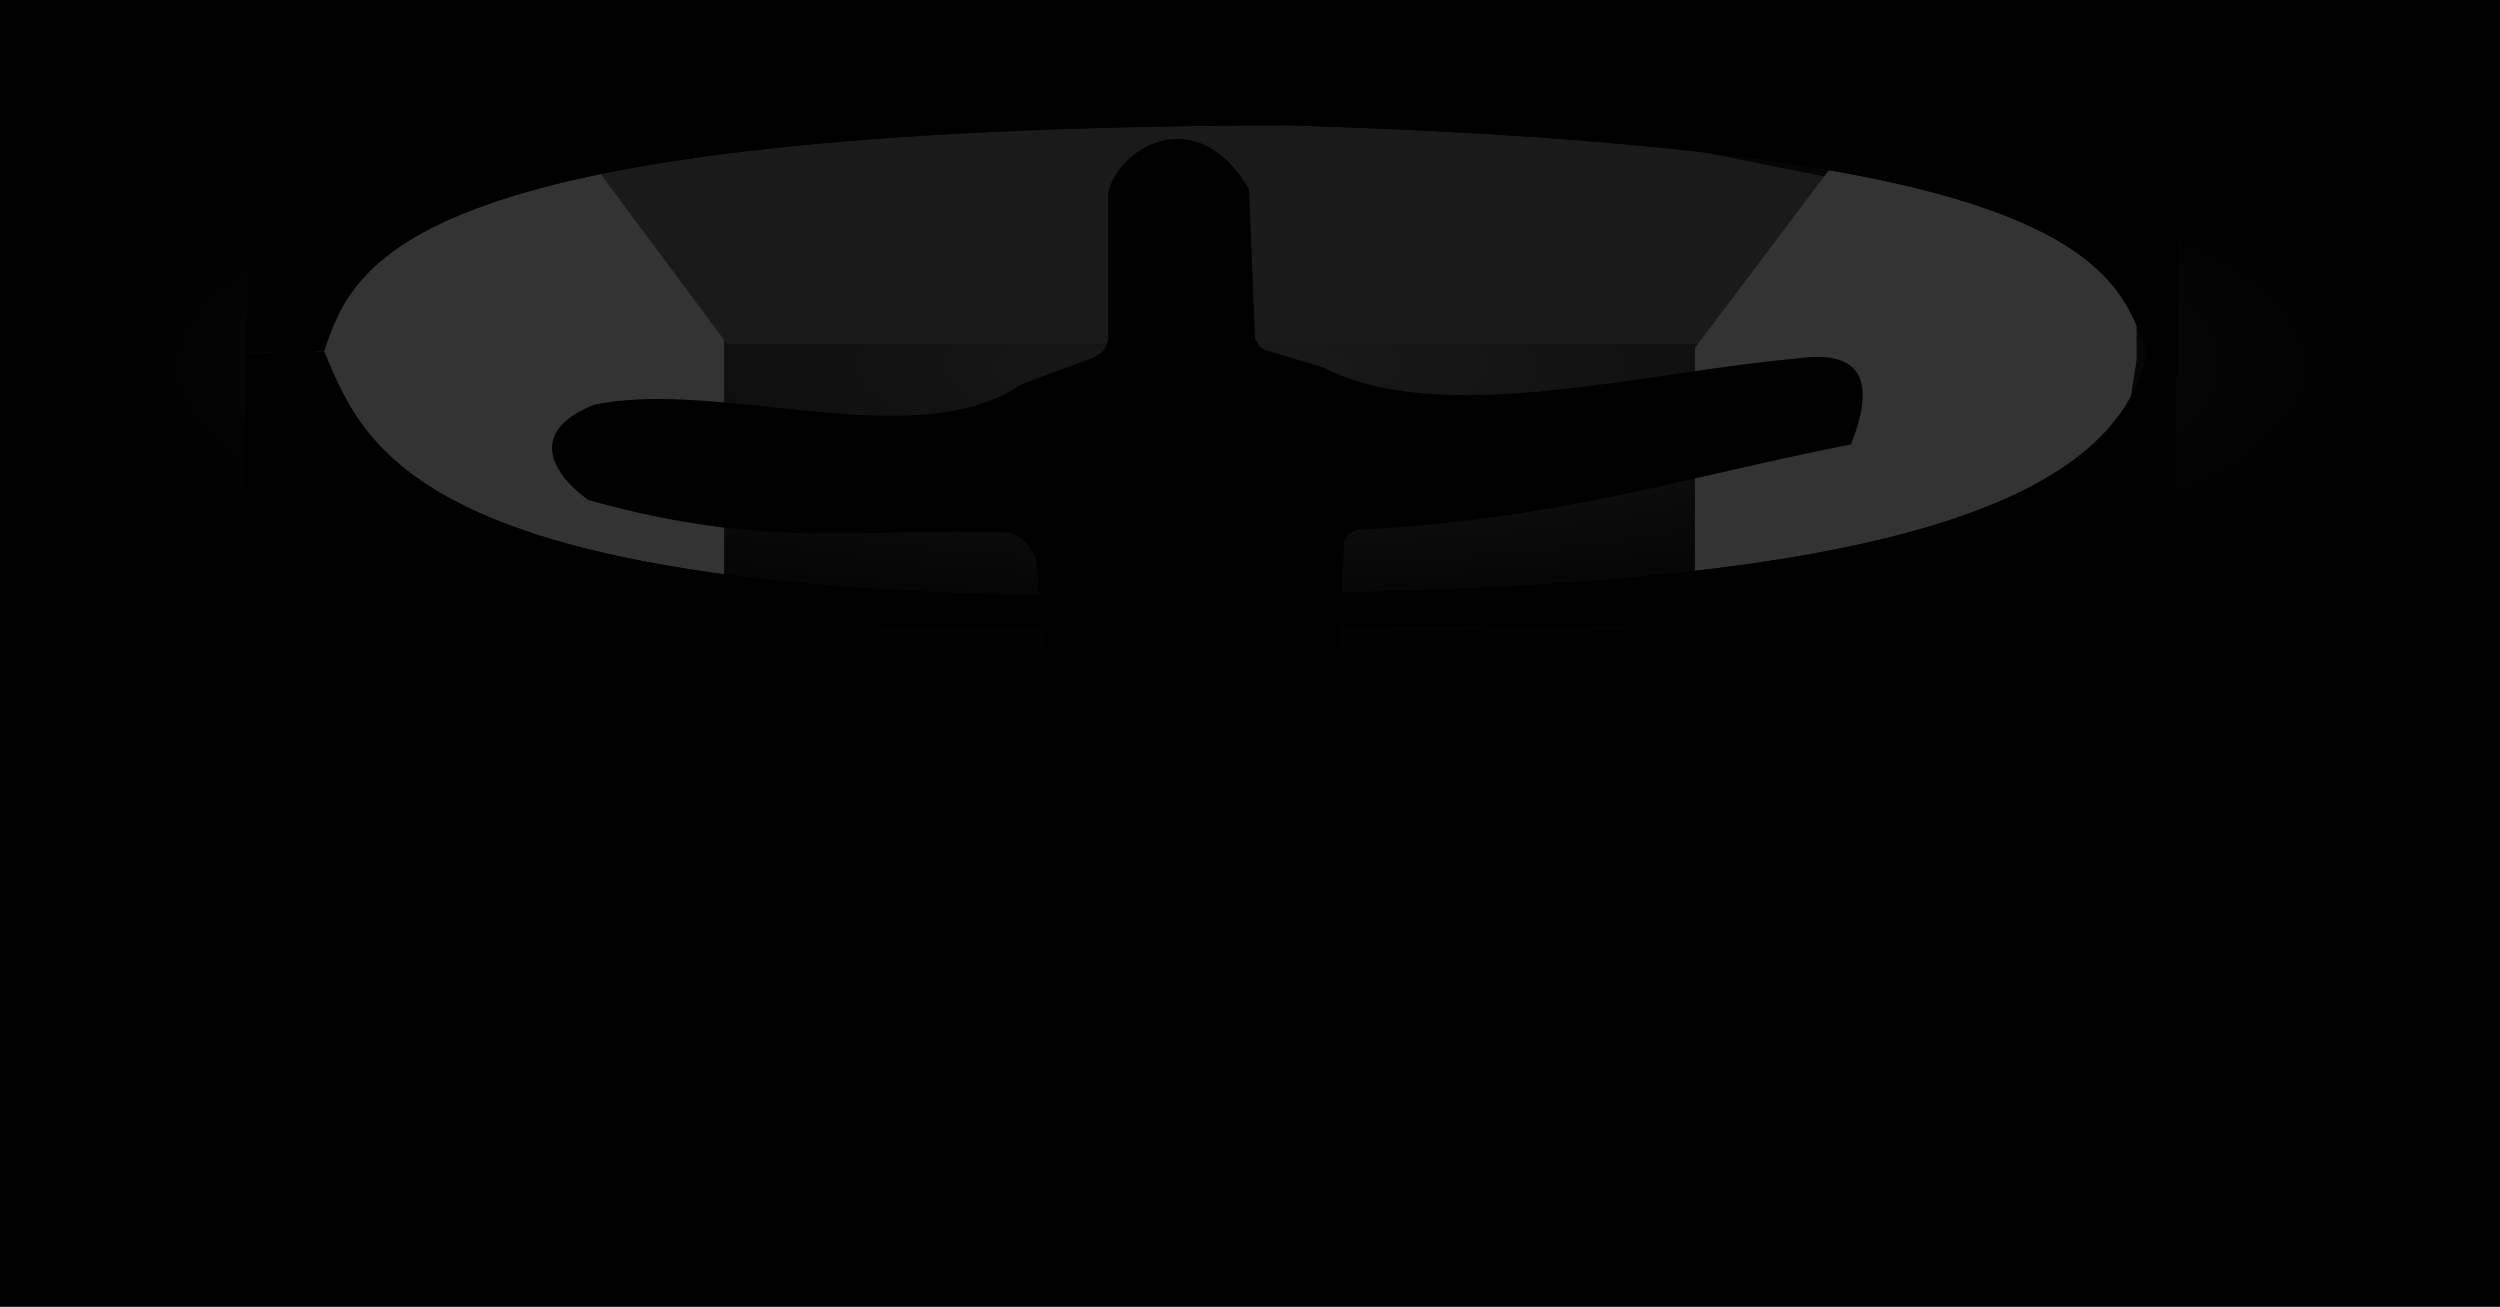 <?xml version="1.0" encoding="UTF-8" standalone="no"?>
<!-- Created with Inkscape (http://www.inkscape.org/) -->

<svg
   xmlns:dc="http://purl.org/dc/elements/1.1/"
   xmlns:cc="http://creativecommons.org/ns#"
   xmlns:rdf="http://www.w3.org/1999/02/22-rdf-syntax-ns#"
   xmlns:svg="http://www.w3.org/2000/svg"
   xmlns="http://www.w3.org/2000/svg"
   xmlns:xlink="http://www.w3.org/1999/xlink"
   xmlns:sodipodi="http://sodipodi.sourceforge.net/DTD/sodipodi-0.dtd"
   xmlns:inkscape="http://www.inkscape.org/namespaces/inkscape"
   width="1100"
   height="575"
   id="svg2"
   version="1.1"
   inkscape:version="0.48.3.1 r9886"
   sodipodi:docname="022.svg">
  <defs
     id="defs4">
    <linearGradient
       inkscape:collect="always"
       id="linearGradient3757">
      <stop
         style="stop-color:#1a1a1a;stop-opacity:1;"
         offset="0"
         id="stop3759" />
      <stop
         style="stop-color:#1a1a1a;stop-opacity:0;"
         offset="1"
         id="stop3761" />
    </linearGradient>
    <radialGradient
       inkscape:collect="always"
       xlink:href="#linearGradient3757"
       id="radialGradient3763"
       cx="546.202"
       cy="160.972"
       fx="546.202"
       fy="160.972"
       r="518.192"
       gradientTransform="matrix(1,0,0,0.252,0,120.457)"
       gradientUnits="userSpaceOnUse" />
    <filter
       inkscape:collect="always"
       id="filter3782">
      <feGaussianBlur
         inkscape:collect="always"
         stdDeviation="2.897"
         id="feGaussianBlur3784" />
    </filter>
    <filter
       color-interpolation-filters="sRGB"
       inkscape:collect="always"
       id="filter3933">
      <feGaussianBlur
         inkscape:collect="always"
         stdDeviation="10.395"
         id="feGaussianBlur3935" />
    </filter>
    <filter
       inkscape:collect="always"
       id="filter3778">
      <feGaussianBlur
         inkscape:collect="always"
         stdDeviation="7.633"
         id="feGaussianBlur3780" />
    </filter>
  </defs>
  <sodipodi:namedview
     id="base"
     pagecolor="#ffffff"
     bordercolor="#666666"
     borderopacity="1.0"
     inkscape:pageopacity="0.0"
     inkscape:pageshadow="2"
     inkscape:zoom="0.65449697"
     inkscape:cx="767.1638"
     inkscape:cy="269.50633"
     inkscape:document-units="px"
     inkscape:current-layer="layer1"
     showgrid="false"
     inkscape:window-width="1311"
     inkscape:window-height="679"
     inkscape:window-x="11"
     inkscape:window-y="42"
     inkscape:window-maximized="0"
     showguides="true"
     inkscape:guide-bbox="true"
     fit-margin-top="0"
     fit-margin-left="0"
     fit-margin-right="0"
     fit-margin-bottom="0"
     inkscape:snap-global="false">
    <sodipodi:guide
       orientation="1,0"
       position="1099.023,-1.608"
       id="guide3027" />
    <sodipodi:guide
       orientation="0,1"
       position="1101.748,1.035"
       id="guide3033" />
    <sodipodi:guide
       orientation="0,1"
       position="-2.535,574.259"
       id="guide3005" />
    <sodipodi:guide
       orientation="1,0"
       position="0.761,577.081"
       id="guide3007" />
  </sodipodi:namedview>
  <g
     inkscape:label="Layer 1"
     inkscape:groupmode="layer"
     id="layer1"
     transform="translate(142.846,-208.812)"
     style="display:inline">
    <g
       id="g3782">
      <rect
         y="208.812"
         x="-142.846"
         height="575"
         width="1100"
         id="rect3023"
         style="fill:#000000;fill-opacity:1;fill-rule:evenodd;stroke:none" />
      <g
         id="g3818">
        <rect
           style="fill:url(#radialGradient3763);fill-opacity:1;fill-rule:evenodd;stroke:none"
           id="rect3755"
           width="1036.384"
           height="260.847"
           x="28.01"
           y="30.548"
           transform="translate(-142.846,208.812)" />
        <path
           style="fill:#1a1a1a;stroke:none"
           d="m 245.759,73.486 74.61,77.857 427.158,0 64.774,-71.777 -78.779,-15.756 -78.779,-7.003 -101.538,-3.501 -87.532,0 -84.031,-1.719 -84.031,14.228 z"
           id="path3765"
           inkscape:connector-curvature="0"
           transform="translate(-142.846,208.812)"
           sodipodi:nodetypes="ccccccccccc" />
        <path
           style="fill:#333333;stroke:none"
           d="m 318.618,149.592 0,108.54 -57.771,-3.533 -74.164,-24.286 -23.506,-25.607 -29.122,-30.346 10.619,-38.7 20.354,-42.015 91.859,-27.003 z"
           id="path3767"
           inkscape:connector-curvature="0"
           sodipodi:nodetypes="cccccccccc"
           transform="translate(-142.846,208.812)" />
        <path
           inkscape:connector-curvature="0"
           id="path3769"
           d="m 602.93,361.906 0,108.54 62.355,-3.533 74.164,-21.231 51.851,-40.456 5.952,-38.069 0,-24.509 -21.899,-31.926 -46.599,-18.812 -61.05,-15.979 z"
           style="fill:#333333;stroke:none"
           sodipodi:nodetypes="ccccccccccc" />
      </g>
      <path
         transform="matrix(0.888,0,0,0.844,61.051,43.013)"
         sodipodi:nodetypes="ccccccccccccc"
         inkscape:connector-curvature="0"
         id="path4076"
         d="m -107.081,380.699 38.09,-0.955 c 22.047,55.985 52.911,138.626 475.227,126.109 271.565,-3.575 410.174,-39.367 427.795,-124.588 -14.419,-52.679 -48.221,-107.591 -426.71,-119.513 -433.678,1.199 -461.085,69.257 -476.371,117.78 l -38.031,0.239 1.164,-147.462 955.441,8.418 -1.403,270.778 0,9.821 -959.65,4.209 z"
         style="fill:#000000;fill-opacity:1;stroke:none;display:inline;filter:url(#filter3933)" />
      <path
         style="fill:#000000;fill-opacity:1;stroke:none;display:inline;filter:url(#filter3933)"
         d="m -107.081,380.699 38.09,-0.955 c 22.047,55.985 52.911,138.626 475.227,126.109 271.565,-3.575 410.174,-39.367 427.795,-124.588 -14.419,-52.679 -48.221,-107.591 -426.71,-119.513 -433.678,1.199 -461.085,69.257 -476.371,117.78 l -38.031,0.239 1.164,-147.462 955.441,8.418 -1.403,270.778 0,9.821 -959.65,4.209 z"
         id="path3809"
         inkscape:connector-curvature="0"
         sodipodi:nodetypes="ccccccccccccc"
         transform="matrix(0.888,0,0,0.844,61.051,43.013)" />
      <path
         sodipodi:nodetypes="ccccccccccccccccccc"
         inkscape:connector-curvature="0"
         id="path3789-9"
         d="m 305.634,710.99 c 3.373,-87.357 21.654,-142.177 7.187,-256.915 -4.251,-6.155 -2.116,-6.506 -11.135,-10.827 -59.861,-3.007 -103.219,8.655 -185.634,-14.4 -14.462,-10.281 -28.314,-29.632 2.434,-41.919 55.508,-11.793 141.561,22.814 188.228,-9.036 l 31.608,-11.775 c 5.434,-3.37 4.728,-2.716 6.434,-7.924 l 0,-64.501 c 4.236,-19.691 38.912,-41.044 61.943,-1.63 l 2.69,65.737 c 1.903,2.435 1.101,3.93 4.836,5.061 l 25.475,7.719 c 51.491,26.736 142.258,1.609 207.218,-3.916 29.546,-4.503 35.816,9.615 24.637,37.692 -71.997,14.07 -131.088,33.589 -217.021,37.541 -4.032,1.561 -3.905,0.822 -6.002,5.132 -5.027,111.4 1.792,160.613 5.439,226.47 z"
         style="fill:#000000;stroke:none;display:inline;filter:url(#filter3778)" />
    </g>
  </g>
</svg>
